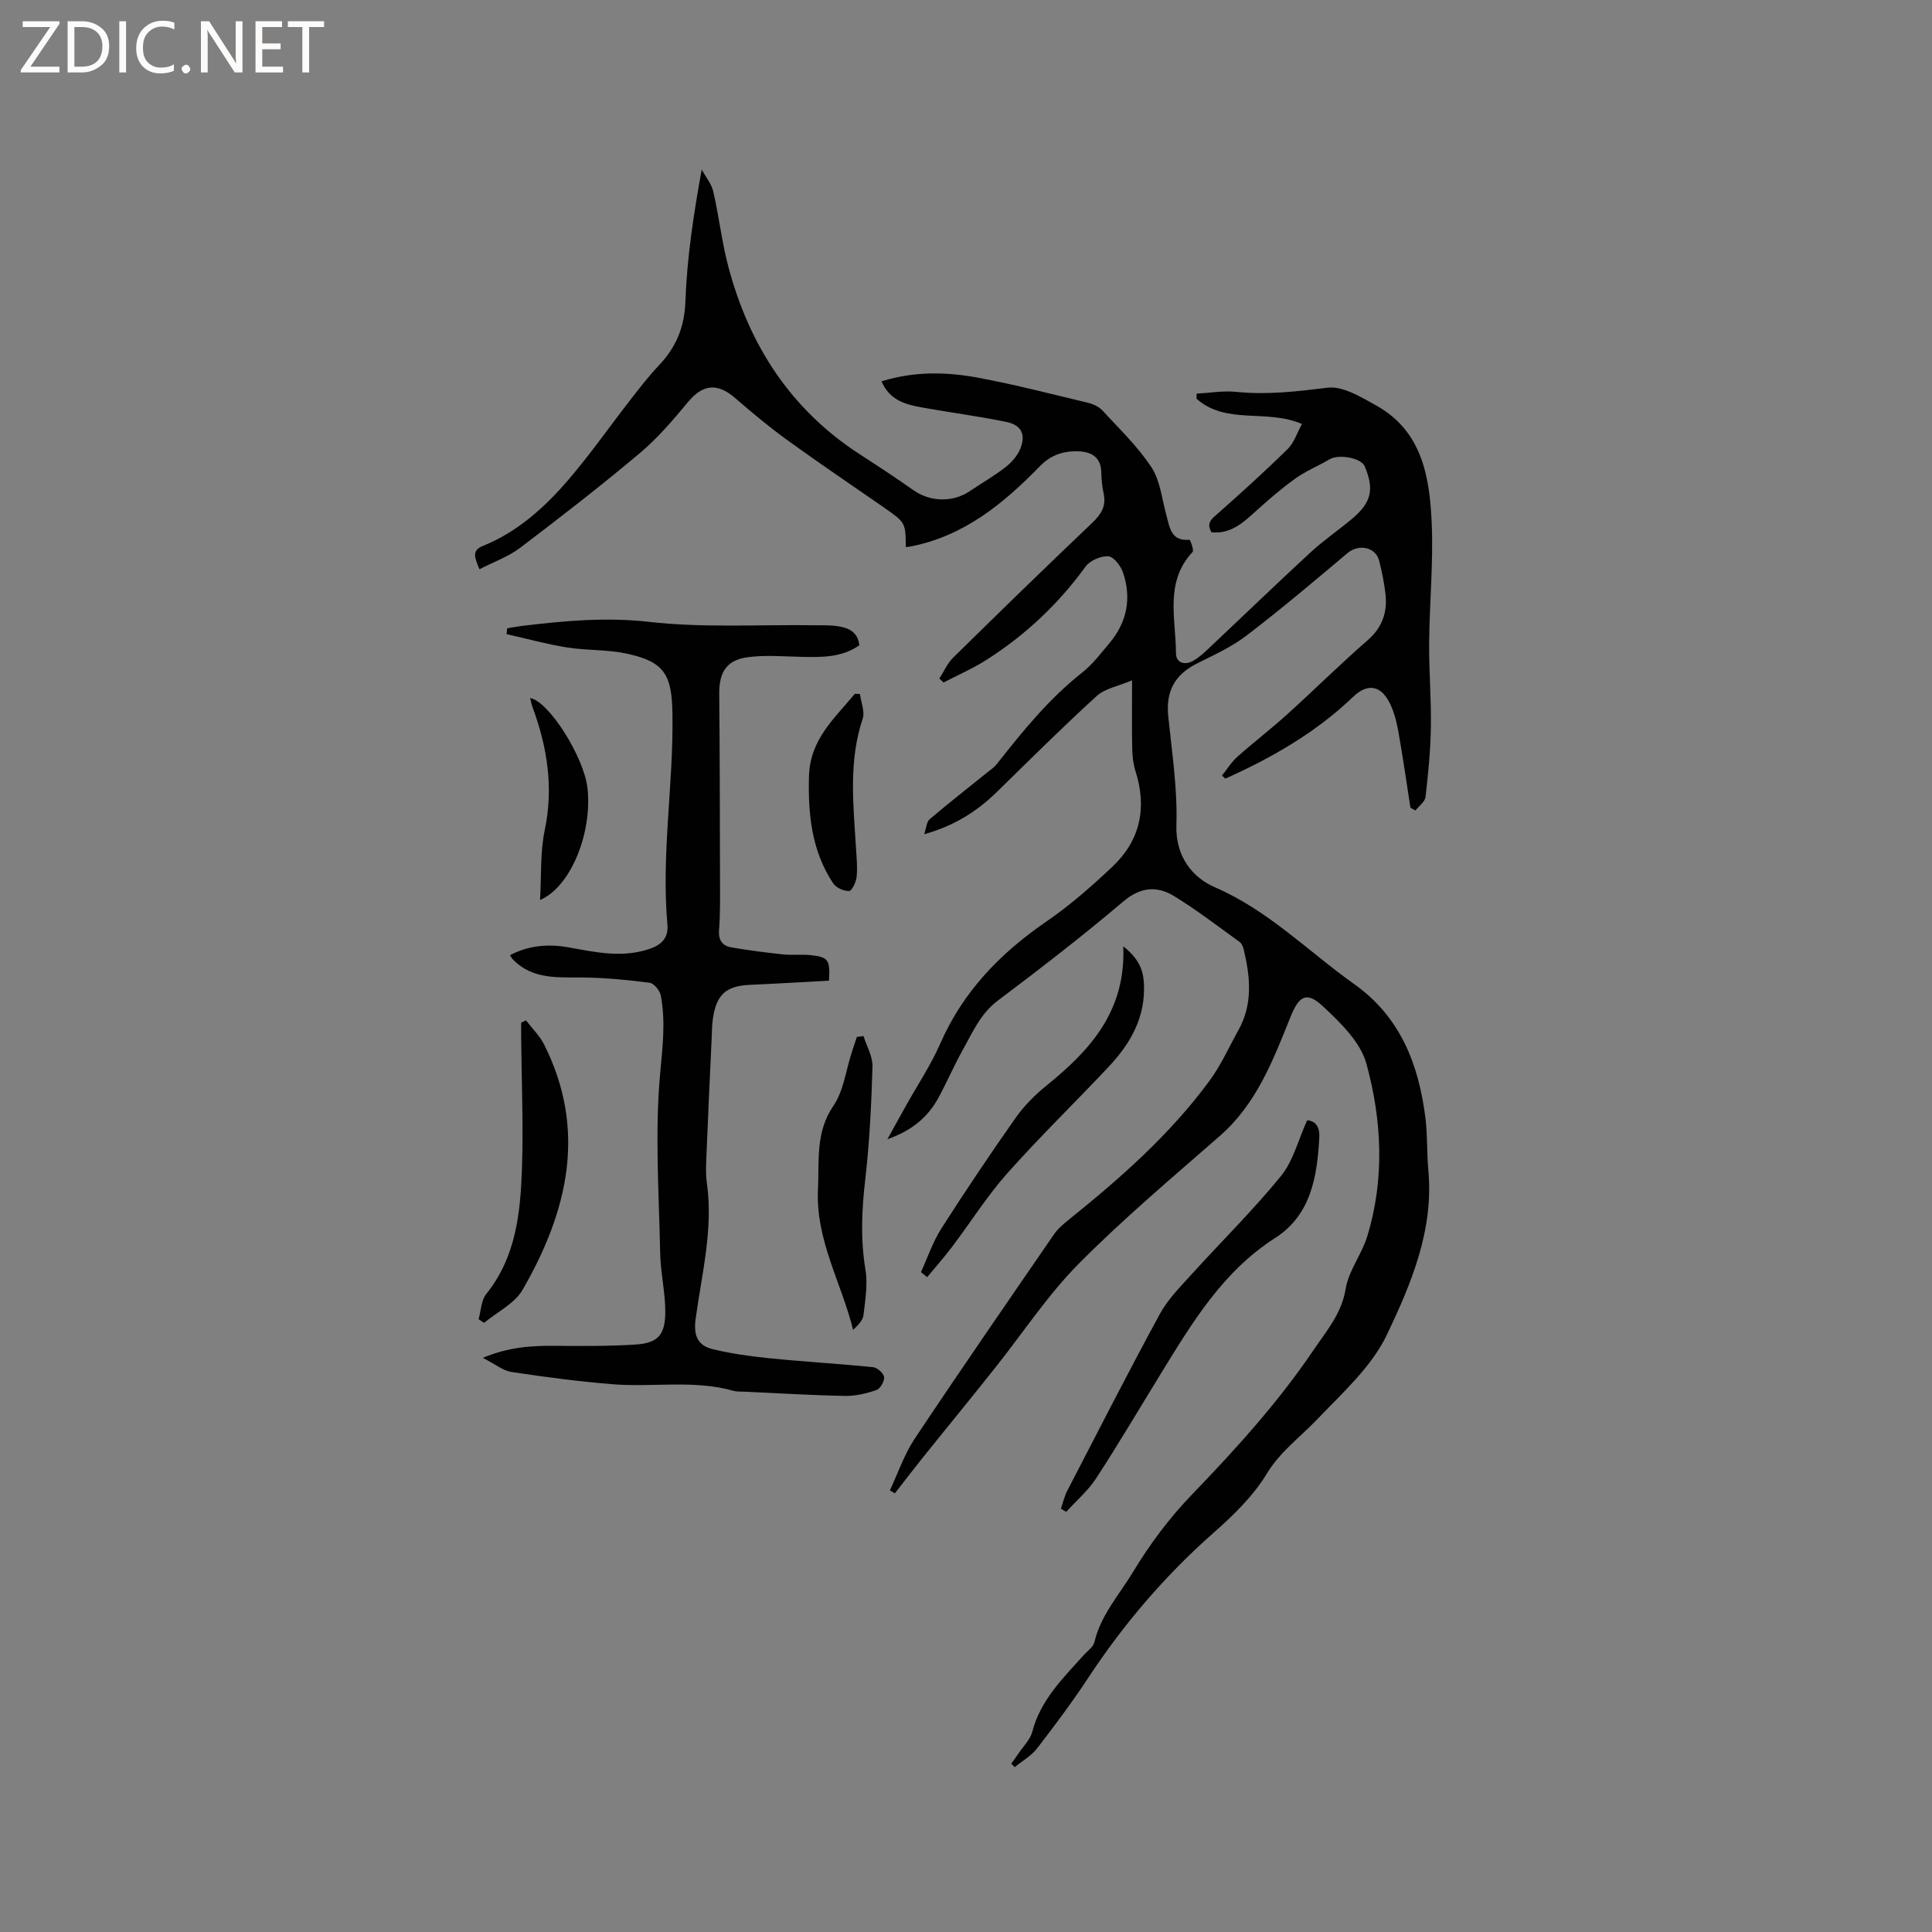 <svg enable-background="new 0 0 400 400" viewBox="0 0 400 400" xmlns="http://www.w3.org/2000/svg"><rect x="0" y="0" width="400" height="400" fill="#808080" stroke="none"/><g fill="#fcfbfa"><path d="m12.4 4.8-6.1 9h6v1.2h-8v-.5l6.1-8.9h-5.7v-1.2h7.6v.4z"/><path d="m14 15v-10.6h3c1.6 0 2.9.5 4 1.4s1.6 2.2 1.6 3.8-.5 3-1.6 3.9-2.4 1.5-4 1.5zm1.4-9.4v8.2h1.6c1.3 0 2.4-.4 3.1-1.1s1.1-1.8 1.1-3.1-.4-2.3-1.2-3-1.8-1-3.1-1z"/><path d="m26.1 4.4v10.6h-1.4v-10.6z"/><path d="m36.1 14.6c-.8.4-1.8.6-2.9.6-1.5 0-2.7-.5-3.6-1.4s-1.4-2.2-1.4-3.8c0-1.7.5-3.1 1.5-4.1s2.3-1.6 3.9-1.6c1 0 1.8.1 2.5.4v1.4c-.8-.4-1.6-.6-2.5-.6-1.2 0-2.1.4-2.9 1.2s-1.1 1.8-1.1 3.2c0 1.3.3 2.3 1 3s1.6 1.1 2.7 1.1c1 0 2-.2 2.7-.7v1.3z"/><path d="m37.6 14.3c0-.2.1-.5.3-.6s.4-.3.6-.3c.3 0 .5.1.6.3s.3.4.3.6-.1.4-.3.6-.4.3-.6.3c-.3 0-.5-.1-.6-.3s-.3-.4-.3-.6z"/><path d="m50.2 15h-1.6l-5.3-8.2c-.2-.2-.3-.5-.4-.7 0 .2.1.7.1 1.5v7.4h-1.4v-10.6h1.7l5.2 8.1c.2.4.4.6.4.7 0-.3-.1-.8-.1-1.5v-7.3h1.4z"/><path d="m58.6 15h-5.7v-10.6h5.5v1.2h-4.1v3.4h3.8v1.2h-3.8v3.6h4.3z"/><path d="m67.1 5.6h-3.1v9.4h-1.4v-9.4h-3v-1.2h7.5z"/></g><path d="m292.01 167.21c-.81-5.22-1.55-10.46-2.48-15.67-.37-2.06-.89-4.18-1.83-6.03-1.85-3.67-4.61-4.06-7.54-1.25-7.72 7.41-16.82 12.62-26.47 16.95-.23-.21-.46-.42-.69-.64 1.04-1.29 1.92-2.76 3.14-3.85 3.4-3.03 7.02-5.8 10.39-8.85 5.58-5.04 10.92-10.36 16.6-15.29 3.06-2.66 4.14-5.8 3.72-9.59-.26-2.31-.74-4.61-1.3-6.86-.72-2.9-4.26-3.56-6.56-1.62-6.86 5.79-13.73 11.58-20.86 17.04-3.07 2.35-6.7 4.03-10.2 5.76-4.74 2.35-6.59 5.82-6.05 11.06.77 7.47 1.92 14.98 1.68 22.44-.21 6.58 3.37 10.9 7.99 12.9 11.09 4.8 19.31 13.28 28.85 20.06 9.56 6.79 13.33 16.63 14.72 27.7.45 3.57.27 7.21.6 10.79 1.16 12.37-3.54 23.5-8.57 34.07-3.17 6.66-9.23 12.06-14.48 17.57-3.54 3.71-7.64 6.64-10.44 11.28-2.8 4.61-6.92 8.59-11.02 12.21-10.01 8.83-18.55 18.83-25.88 29.95-3.31 5.03-6.93 9.87-10.61 14.64-1.21 1.56-3.07 2.61-4.64 3.89-.24-.24-.48-.48-.71-.72.5-.7 1.01-1.38 1.48-2.09.99-1.49 2.44-2.87 2.87-4.51 1.71-6.6 6.37-11.1 10.67-15.9.78-.87 1.97-1.66 2.2-2.67 1.32-5.61 5.1-9.74 7.96-14.47 3.55-5.87 7.53-11.2 12.25-16.1 9.05-9.39 17.78-19 25.14-29.88 2.77-4.09 5.81-7.51 6.67-12.71.61-3.74 3.31-7.09 4.45-10.81 3.66-11.9 3.05-24.06-.16-35.78-1.23-4.5-5.42-8.55-9.06-11.94-3.45-3.21-4.98-1.93-6.7 2.36-3.56 8.88-7 17.89-14.56 24.51-9.9 8.66-19.99 17.15-29.23 26.47-6.37 6.42-11.42 14.13-17.08 21.26-2.03 2.56-4.07 5.1-6.12 7.64-3.11 3.85-6.24 7.68-9.33 11.54-1.88 2.35-3.7 4.74-5.55 7.11-.34-.21-.68-.41-1.03-.62 1.69-3.58 2.97-7.44 5.14-10.7 9.46-14.19 19.16-28.23 28.82-42.28.82-1.19 1.99-2.18 3.13-3.1 10.69-8.59 20.95-17.64 29.11-28.75 2.36-3.21 4.01-6.95 5.97-10.46 3-5.37 2.45-10.99 1.1-16.64-.14-.59-.42-1.29-.88-1.62-4.46-3.22-8.83-6.59-13.51-9.46-3.57-2.19-6.98-1.95-10.6 1.13-8.4 7.13-17.15 13.87-25.95 20.5-3.61 2.72-5.21 6.58-7.26 10.23-1.81 3.23-3.26 6.66-5.04 9.91-2.2 4.03-5.54 6.78-10.55 8.55 1.46-2.64 2.61-4.72 3.77-6.8 2.42-4.35 5.22-8.53 7.21-13.07 4.72-10.75 12.41-18.67 21.96-25.22 4.87-3.34 9.37-7.3 13.67-11.36 5.76-5.45 7.18-12.18 4.76-19.77-.47-1.48-.65-3.11-.68-4.68-.09-4.33-.03-8.67-.03-14.12-2.86 1.22-5.6 1.68-7.33 3.26-7.05 6.42-13.81 13.15-20.62 19.82-4.16 4.07-8.9 7.07-15.09 8.79.45-1.31.5-2.57 1.15-3.12 3.92-3.33 7.98-6.5 11.98-9.73.65-.52 1.38-1 1.89-1.65 5.37-6.84 10.83-13.56 17.72-19 2.14-1.68 3.84-3.95 5.61-6.06 3.64-4.31 4.61-9.27 2.84-14.57-.46-1.39-1.93-3.33-3.04-3.41-1.56-.11-3.82.86-4.74 2.13-5.62 7.75-12.45 14.17-20.48 19.29-2.82 1.8-5.93 3.15-8.91 4.7-.29-.27-.59-.54-.88-.81.94-1.46 1.66-3.15 2.87-4.34 9.52-9.37 19.1-18.69 28.78-27.9 1.86-1.77 2.93-3.45 2.37-6.04-.31-1.44-.46-2.94-.49-4.42-.05-3.2-2.16-4.27-4.77-4.35-2.98-.09-5.61.68-7.95 3.09-7.53 7.75-15.78 14.51-26.84 16.63-.3.06-.6.07-.91.11-.05-5.08-.05-5.08-4.62-8.26-6.62-4.6-13.3-9.1-19.82-13.82-3.76-2.72-7.35-5.7-10.86-8.75-3.74-3.25-6.76-2.89-9.85.86-3.09 3.74-6.31 7.49-10.01 10.59-8.03 6.75-16.33 13.19-24.69 19.53-2.43 1.84-5.45 2.9-8.42 4.44-1.02-2.46-1.65-3.88.73-4.84 7.17-2.9 12.77-7.97 17.69-13.7 4.54-5.29 8.55-11.05 12.84-16.56 1.88-2.42 3.76-4.87 5.87-7.09 3.58-3.77 5.32-7.91 5.51-13.32.32-8.98 1.68-17.92 3.37-27.25.82 1.52 2.03 2.95 2.4 4.57 1.19 5.15 1.76 10.45 3.12 15.56 4.31 16.24 12.9 29.58 27.25 38.85 3.73 2.41 7.45 4.86 11.09 7.42 3.42 2.41 8.09 2.57 11.59.22 2.46-1.66 5.05-3.14 7.39-4.95 1.28-.99 2.51-2.37 3.11-3.84 1.21-2.97.25-4.93-2.89-5.58-5.8-1.19-11.68-1.95-17.51-3-3.35-.6-6.64-1.48-8.32-5.39 6.77-2.13 13.49-1.98 20.12-.74 7.59 1.43 15.08 3.36 22.59 5.16 1.08.26 2.27.8 3 1.58 3.52 3.82 7.34 7.48 10.17 11.78 1.83 2.78 2.16 6.55 3.09 9.9.71 2.54.91 5.45 4.78 5.11.16-.01.99 2.17.65 2.53-5.84 6.25-3.45 13.84-3.44 20.97 0 1.93 1.75 2.57 3.54 1.58 1-.56 1.91-1.33 2.75-2.12 7.18-6.76 14.28-13.61 21.52-20.3 2.71-2.5 5.78-4.6 8.62-6.97 4.04-3.38 4.66-6.09 2.65-10.9-.72-1.73-5.35-2.58-7.27-1.45-2.35 1.39-4.94 2.43-7.14 4.02-2.97 2.14-5.75 4.55-8.46 7.02-2.55 2.33-5.09 4.46-8.86 4.07-1.14-1.96.08-2.79 1.37-3.93 4.91-4.34 9.77-8.74 14.44-13.34 1.33-1.31 1.93-3.35 2.92-5.15-7.31-3.17-15.7.24-21.82-5.23.01-.35.01-.7.02-1.05 2.72-.15 5.48-.64 8.16-.37 6.39.66 12.6-.08 18.94-.86 3.18-.39 6.96 1.94 10.11 3.7 9.5 5.31 11.04 14.8 11.46 24.32.36 8.24-.46 16.53-.53 24.79-.05 5.81.45 11.63.36 17.45-.08 4.83-.55 9.67-1.11 14.47-.12 1-1.36 1.87-2.08 2.8-.38-.18-.71-.38-1.05-.59z" fill="#010102"/><path d="m99.95 281.13c5.36-2.24 10.03-2.53 14.79-2.49 5.6.04 11.22.09 16.8-.26 4.6-.29 6.17-1.93 6.2-6.66.02-4.11-.98-8.21-1.06-12.33-.25-12.4-1.12-24.88 0-37.17.5-5.48 1.15-10.75.13-16.12-.19-1.02-1.41-2.51-2.31-2.63-4.48-.59-9.01-1.01-13.52-1.09-5.3-.09-10.7.56-14.86-3.81-.14-.15-.23-.35-.53-.81 3.91-2.06 7.99-2.36 12.18-1.61 5.64 1.02 11.24 2.26 16.93.23 2.4-.86 3.72-2.34 3.48-4.97-1.3-14.62 1.3-29.15 1.04-43.76-.14-7.89-1.58-10.65-9.53-12.34-4-.85-8.22-.61-12.28-1.26-4.21-.67-8.35-1.82-12.52-2.76.04-.4.08-.8.12-1.21 1.07-.17 2.13-.38 3.2-.51 8.69-1.04 17.24-1.83 26.16-.82 11.21 1.27 22.65.55 33.99.7 1.7.02 3.41-.05 5.08.2 2.18.32 4.14 1.11 4.48 3.94-3.55 2.51-7.63 2.5-11.76 2.41-3.79-.08-7.64-.43-11.36.07-4.4.58-5.93 3.16-5.89 7.59.12 12.81.13 25.62.16 38.44.01 3.5.07 7.01-.2 10.49-.16 2.16.76 3.26 2.62 3.57 3.53.6 7.08 1.06 10.64 1.44 1.89.2 3.82-.05 5.71.15 3.67.39 4.06.99 3.79 5.29-5.43.29-10.9.62-16.37.86-4.88.22-6.91 1.96-7.65 6.9-.22 1.46-.21 2.96-.28 4.44-.35 7.61-.72 15.22-1.02 22.83-.09 2.31-.27 4.67.05 6.95 1.33 9.54-1.08 18.77-2.34 28.07-.47 3.47.47 5.49 3.5 6.23 3.85.94 7.83 1.49 11.78 1.89 7.15.72 14.33 1.13 21.47 1.85.87.09 2.18 1.26 2.27 2.05.1.86-.79 2.41-1.58 2.68-2.05.71-4.3 1.26-6.46 1.22-6.98-.13-13.96-.56-20.93-.88-.74-.03-1.51.02-2.22-.18-8.2-2.31-16.61-.7-24.88-1.35-7.05-.56-14.09-1.49-21.09-2.55-1.82-.31-3.47-1.69-5.93-2.92z" fill="#010102"/><path d="m219.65 312.36c.43-1.25.72-2.57 1.32-3.73 6.33-12.22 12.59-24.49 19.16-36.58 1.63-3 4.17-5.56 6.5-8.13 6.17-6.82 12.76-13.29 18.56-20.41 2.57-3.15 3.61-7.54 5.44-11.56 1.96.12 2.61 1.66 2.52 3.46-.42 8.1-1.7 16.13-9.13 20.89-10.79 6.91-17.09 17.38-23.52 27.84-4.49 7.31-8.85 14.7-13.53 21.89-1.68 2.59-4.13 4.68-6.23 6.99-.37-.22-.73-.44-1.09-.66z" fill="#010102"/><path d="m178.78 214.51c.66 2.11 1.92 4.24 1.86 6.33-.23 7.8-.61 15.63-1.5 23.38-.73 6.26-1 12.38.04 18.64.51 3.04-.04 6.29-.4 9.41-.13 1.09-1.12 2.08-2.15 3.06-2.44-9.79-7.79-18.66-7.28-29.08.29-5.92-.56-11.79 3.19-17.29 2.12-3.11 2.59-7.33 3.8-11.05.35-1.07.71-2.15 1.06-3.22.45-.07.92-.12 1.38-.18z" fill="#010102"/><path d="m99.09 273.13c.5-1.76.52-3.91 1.58-5.22 6.12-7.6 7.07-16.68 7.39-25.8.32-9.1-.08-18.23-.16-27.34-.01-1.01 0-2.03 0-3.04.33-.16.66-.32 1-.48 1.27 1.66 2.83 3.18 3.76 5.02 8.95 17.8 4.84 34.62-4.45 50.75-1.65 2.87-5.28 4.61-8 6.87-.38-.27-.75-.52-1.12-.76z" fill="#010102"/><path d="m232.56 195.93c3.17 2.5 4.11 4.81 4.27 7.6.4 6.99-2.74 12.49-7.28 17.32-6.96 7.41-14.27 14.49-21.02 22.09-4.2 4.73-7.6 10.16-11.43 15.23-1.63 2.15-3.42 4.17-5.14 6.25-.43-.35-.86-.7-1.29-1.04 1.39-3.03 2.46-6.26 4.24-9.05 4.96-7.76 10.1-15.41 15.4-22.94 1.74-2.47 3.98-4.71 6.34-6.62 9.02-7.3 16.48-15.42 15.91-28.84z" fill="#010102"/><path d="m178.04 143.68c.22 1.72 1.06 3.64.57 5.12-2.95 8.81-1.93 17.75-1.39 26.7.12 2 .34 4.03.14 6.01-.11 1.09-.97 2.94-1.56 2.96-1.11.05-2.71-.68-3.32-1.61-4.43-6.72-5.2-14.2-4.99-22.12.2-7.68 5.3-12 9.49-17.09.35.01.71.02 1.06.03z" fill="#010102"/><path d="m111.81 186.34c.3-5.12.01-9.92.97-14.46 1.87-8.88.52-17.23-2.54-25.52-.21-.57-.31-1.19-.48-1.84 3.89.68 11.15 12.23 11.87 18.64 1.03 9.13-3.37 20.41-9.82 23.18z" fill="#010102"/></svg>